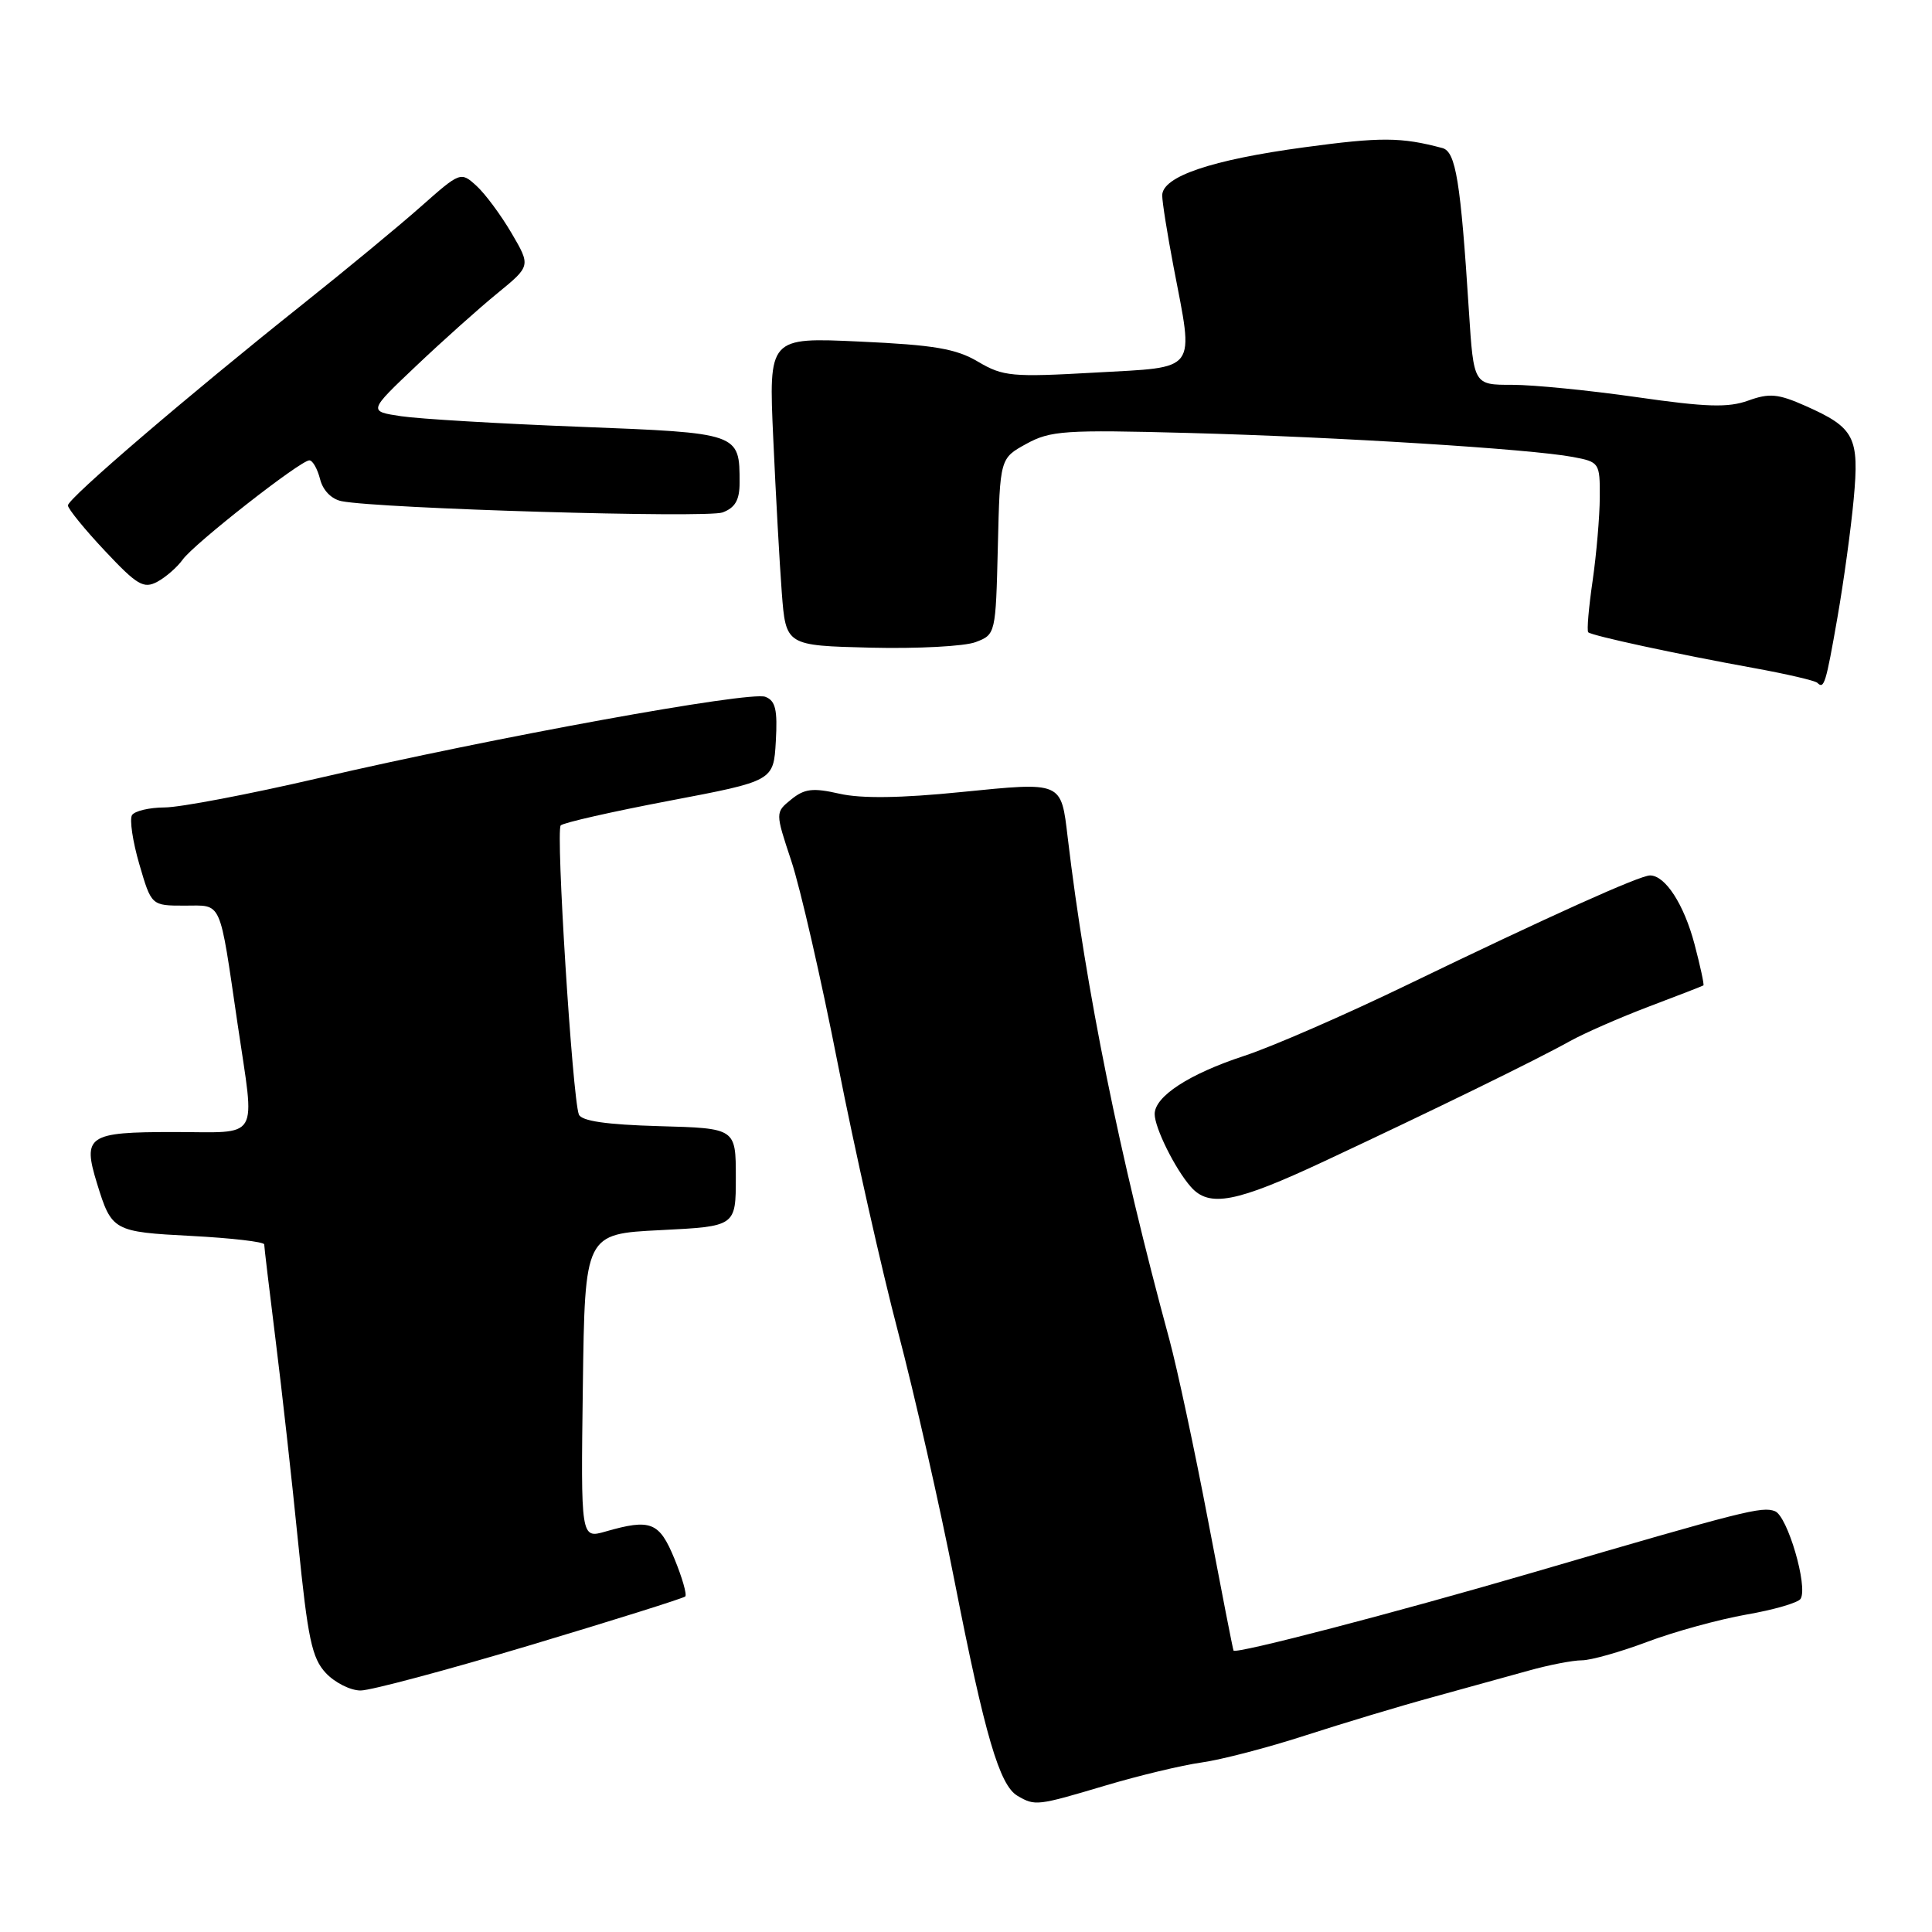 <?xml version="1.0" encoding="UTF-8" standalone="no"?>
<!DOCTYPE svg PUBLIC "-//W3C//DTD SVG 1.1//EN" "http://www.w3.org/Graphics/SVG/1.1/DTD/svg11.dtd" >
<svg xmlns="http://www.w3.org/2000/svg" xmlns:xlink="http://www.w3.org/1999/xlink" version="1.1" viewBox="0 0 256 256">
 <g >
 <path fill="currentColor"
d=" M 146.45 236.60 C 150.88 235.28 156.62 233.90 159.21 233.54 C 161.80 233.18 168.00 231.57 172.98 229.95 C 177.96 228.34 185.52 226.06 189.77 224.90 C 194.02 223.73 199.74 222.15 202.47 221.39 C 205.20 220.62 208.41 220.00 209.60 220.00 C 210.79 220.00 214.69 218.90 218.28 217.55 C 221.86 216.20 227.77 214.58 231.40 213.94 C 235.04 213.31 238.27 212.37 238.59 211.85 C 239.59 210.23 236.85 200.88 235.19 200.24 C 233.46 199.58 231.27 200.13 203.00 208.40 C 184.92 213.68 163.77 219.20 163.45 218.71 C 163.37 218.59 161.86 210.85 160.08 201.50 C 158.30 192.15 155.99 181.35 154.95 177.50 C 148.35 153.25 143.87 131.10 141.48 111.00 C 140.59 103.50 140.82 103.61 127.37 104.95 C 119.36 105.76 114.11 105.83 111.23 105.17 C 107.71 104.37 106.60 104.50 104.84 105.93 C 102.72 107.65 102.72 107.65 104.85 114.07 C 106.03 117.61 108.81 129.72 111.02 141.00 C 113.24 152.28 116.83 168.25 119.00 176.50 C 121.17 184.75 124.54 199.60 126.48 209.50 C 130.51 230.00 132.44 236.57 134.83 237.96 C 137.16 239.32 137.42 239.29 146.45 236.60 Z  M 70.28 217.99 C 81.32 214.68 90.55 211.78 90.80 211.54 C 91.04 211.29 90.40 209.05 89.37 206.55 C 87.36 201.66 86.23 201.21 80.22 202.94 C 76.96 203.87 76.96 203.87 77.23 183.69 C 77.50 163.50 77.50 163.50 87.50 163.00 C 97.50 162.50 97.50 162.50 97.50 156.00 C 97.50 149.50 97.50 149.50 87.34 149.22 C 80.31 149.02 77.04 148.54 76.70 147.67 C 75.85 145.44 73.62 110.04 74.30 109.37 C 74.65 109.01 81.15 107.54 88.72 106.10 C 102.50 103.48 102.50 103.48 102.80 98.23 C 103.04 94.03 102.76 92.85 101.41 92.33 C 99.36 91.54 65.40 97.72 42.24 103.10 C 33.03 105.24 23.84 106.99 21.81 106.99 C 19.78 107.00 17.84 107.46 17.49 108.01 C 17.15 108.57 17.58 111.50 18.46 114.51 C 20.06 120.00 20.06 120.00 24.45 120.00 C 29.50 120.00 29.02 118.92 31.49 135.74 C 33.80 151.43 34.65 150.00 22.97 150.00 C 11.63 150.00 10.91 150.49 12.86 156.83 C 14.80 163.11 15.01 163.23 25.39 163.77 C 30.68 164.05 35.00 164.55 35.01 164.89 C 35.01 165.22 35.69 170.90 36.51 177.50 C 37.34 184.10 38.69 196.22 39.51 204.44 C 40.79 217.16 41.33 219.72 43.18 221.69 C 44.37 222.96 46.44 224.00 47.78 224.00 C 49.12 224.00 59.24 221.29 70.28 217.99 Z  M 175.50 153.86 C 189.86 147.14 203.62 140.42 208.00 137.97 C 209.93 136.90 214.65 134.83 218.50 133.37 C 222.35 131.92 225.60 130.65 225.71 130.57 C 225.83 130.48 225.30 128.02 224.53 125.10 C 223.14 119.84 220.66 116.00 218.64 116.00 C 217.27 116.00 205.20 121.44 186.50 130.48 C 178.25 134.47 168.49 138.73 164.80 139.93 C 157.56 142.31 153.00 145.28 153.00 147.62 C 153.00 149.44 155.70 154.88 157.78 157.25 C 160.22 160.04 163.76 159.36 175.50 153.86 Z  M 243.47 81.82 C 244.29 77.13 245.26 70.09 245.62 66.17 C 246.39 57.90 245.76 56.68 239.23 53.78 C 235.60 52.17 234.45 52.07 231.65 53.08 C 228.99 54.04 226.10 53.95 216.92 52.63 C 210.64 51.73 203.20 50.99 200.38 50.99 C 195.27 51.00 195.27 51.00 194.64 41.25 C 193.54 23.99 192.90 20.10 191.13 19.62 C 185.66 18.16 183.00 18.14 172.81 19.52 C 160.52 21.18 154.00 23.39 154.00 25.90 C 154.00 26.78 154.68 31.03 155.50 35.34 C 158.21 49.50 158.89 48.59 145.10 49.37 C 134.09 49.99 132.92 49.89 129.60 47.93 C 126.68 46.20 123.78 45.71 113.93 45.26 C 101.85 44.70 101.85 44.70 102.46 58.10 C 102.79 65.47 103.30 74.66 103.59 78.52 C 104.13 85.54 104.13 85.54 115.38 85.82 C 121.57 85.97 127.82 85.64 129.28 85.08 C 131.92 84.08 131.94 84.00 132.22 72.40 C 132.50 60.73 132.50 60.73 136.00 58.81 C 139.19 57.06 141.09 56.93 157.50 57.37 C 177.27 57.90 202.79 59.49 208.41 60.55 C 211.92 61.21 212.00 61.32 211.98 65.86 C 211.97 68.41 211.54 73.41 211.03 76.96 C 210.51 80.52 210.25 83.58 210.45 83.78 C 210.90 84.23 222.18 86.67 232.40 88.52 C 236.74 89.31 240.53 90.19 240.81 90.48 C 241.70 91.37 241.94 90.59 243.47 81.82 Z  M 24.20 74.16 C 25.69 72.06 39.81 61.00 40.99 61.00 C 41.43 61.00 42.06 62.12 42.41 63.48 C 42.78 64.98 43.92 66.14 45.27 66.41 C 50.34 67.40 93.67 68.68 95.75 67.90 C 97.42 67.27 98.00 66.25 98.00 63.96 C 98.00 57.36 98.03 57.38 76.80 56.55 C 66.18 56.14 55.54 55.51 53.15 55.15 C 48.80 54.50 48.80 54.50 55.15 48.48 C 58.64 45.17 63.49 40.83 65.92 38.85 C 70.33 35.24 70.33 35.24 67.77 30.87 C 66.36 28.47 64.27 25.65 63.12 24.61 C 61.05 22.73 60.98 22.76 55.76 27.38 C 52.87 29.94 45.85 35.74 40.16 40.27 C 24.95 52.38 9.00 66.04 9.00 66.97 C 9.00 67.41 11.20 70.12 13.89 72.98 C 18.17 77.54 19.03 78.05 20.84 77.09 C 21.97 76.48 23.48 75.16 24.20 74.16 Z "/>
</g>
</svg>